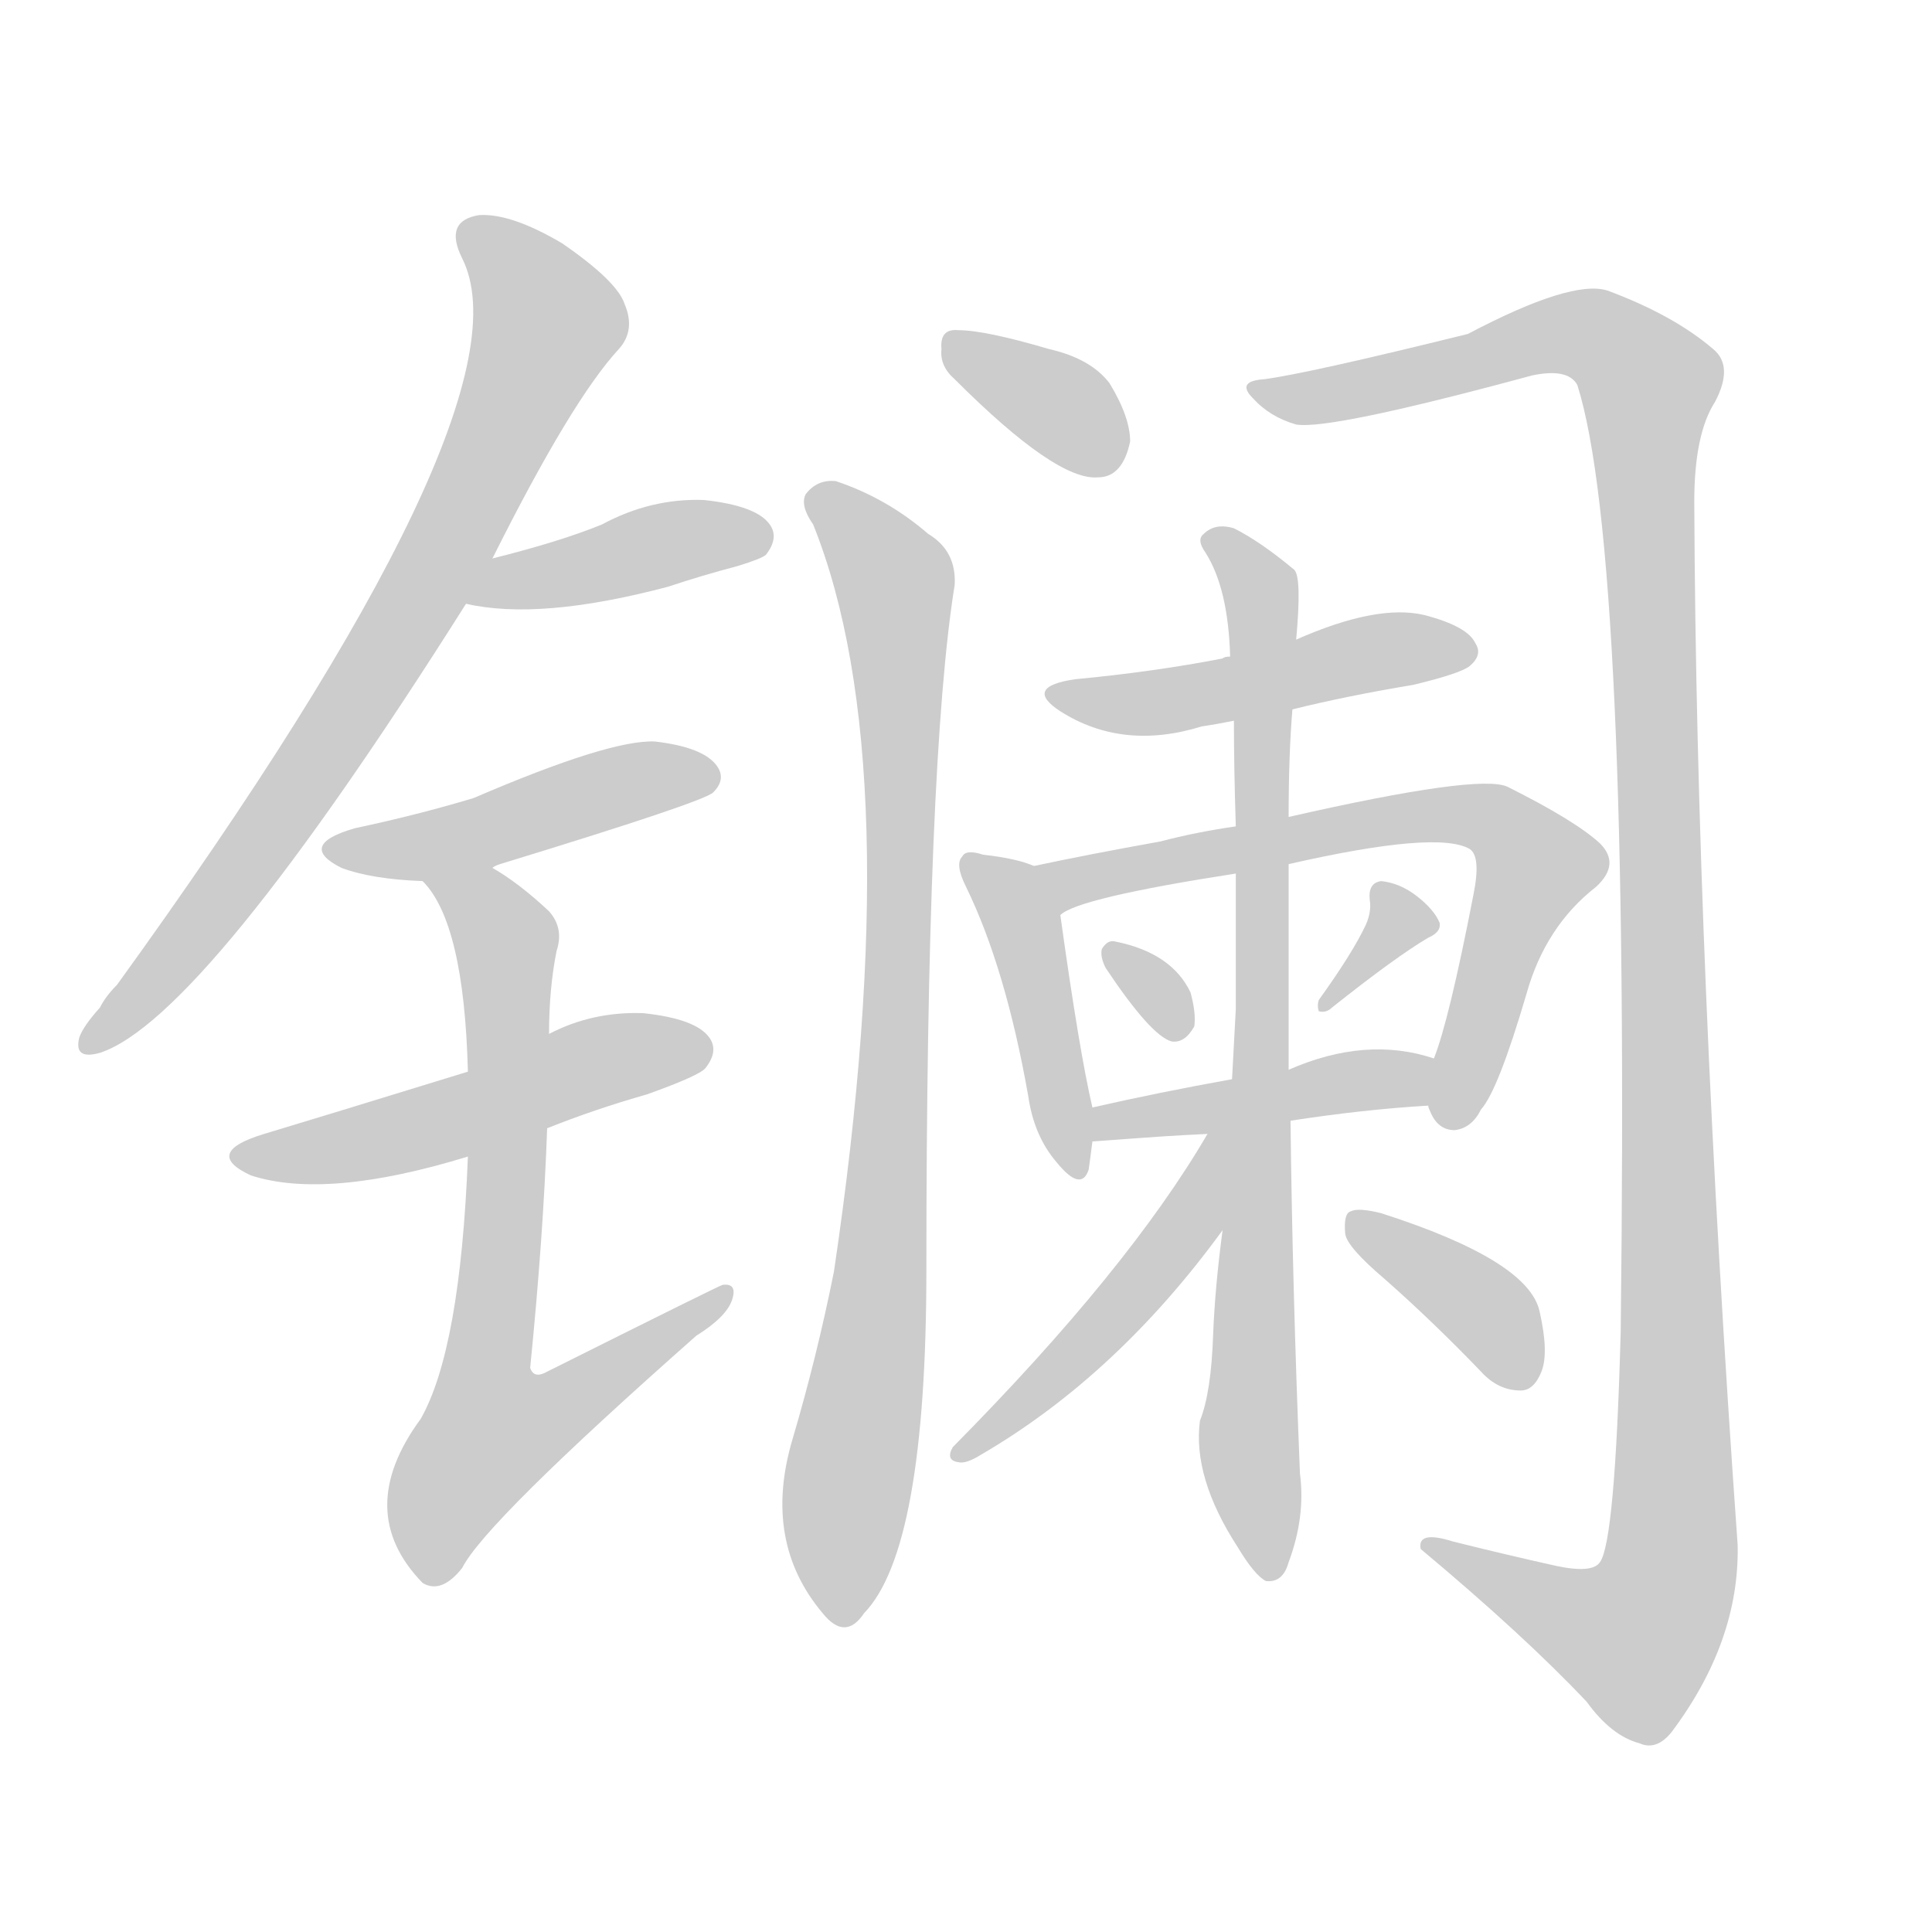 <!--
AnimCJK 2016-2018 Copyright Francois Mizessyn - https://github.com/parsimonhi/animCJK
Derived from:
    MakeMeAHanzi project - https://github.com/skishore/makemeahanzi
    Arphic PL KaitiM GB - https://apps.ubuntu.com/cat/applications/precise/fonts-arphic-gkai00mp/
    Arphic PL UKai - https://apps.ubuntu.com/cat/applications/fonts-arphic-ukai/
You can redistribute and/or modify this file under the terms of the Arphic Public License
as published by Arphic Technology Co., Ltd.
You should have received a copy of this license (the directory "APL") along with this file;
if not, see http://ftp.gnu.org/non-gnu/chinese-fonts-truetype/LICENSE.
-->
<svg id="z38247" class="acjk" version="1.1" viewBox="0 0 1024 1024" xmlns="http://www.w3.org/2000/svg" xmlns:xlink="http://www.w3.org/1999/xlink">
<style>
<![CDATA[
@keyframes z38247k {
	from {
		stroke:#ccc;
		stroke-dashoffset:3334;
	}
	1% {
		stroke:#c00;
		stroke-dashoffset:3334;
	}
	75% {
		stroke:#c00;
		stroke-dashoffset:0;
	}
	to {
		stroke:#000;
	}
}
#z38247 path[clip-path] {
	animation:z38247k 1s linear both;
	stroke-dasharray:3334;
	stroke-width:128;
	stroke-linecap:round;
	fill:none;
}
#z38247 path[clip-path="url(#z38247c1)"] {animation-delay:1s;}
#z38247 path[clip-path="url(#z38247c2)"] {animation-delay:2s;}
#z38247 path[clip-path="url(#z38247c3)"] {animation-delay:3s;}
#z38247 path[clip-path="url(#z38247c4)"] {animation-delay:4s;}
#z38247 path[clip-path="url(#z38247c5)"] {animation-delay:5s;}
#z38247 path[clip-path="url(#z38247c6)"] {animation-delay:6s;}
#z38247 path[clip-path="url(#z38247c7)"] {animation-delay:7s;}
#z38247 path[clip-path="url(#z38247c8)"] {animation-delay:8s;}
#z38247 path[clip-path="url(#z38247c9)"] {animation-delay:9s;}
#z38247 path[clip-path="url(#z38247c10)"] {animation-delay:10s;}
#z38247 path[clip-path="url(#z38247c11)"] {animation-delay:11s;}
#z38247 path[clip-path="url(#z38247c12)"] {animation-delay:12s;}
#z38247 path[clip-path="url(#z38247c13)"] {animation-delay:13s;}
#z38247 path[clip-path="url(#z38247c14)"] {animation-delay:14s;}
#z38247 path[clip-path="url(#z38247c15)"] {animation-delay:15s;}
#z38247 path[clip-path="url(#z38247c16)"] {animation-delay:16s;}
#z38247 path[clip-path="url(#z38247c17)"] {animation-delay:17s;}
#z38247 path {fill:#ccc;}
]]>
</style>
<path id="z38247d1" d="M261 296Q303 212 328 185Q337 175 331 161Q327 149 298 129Q271 113 254 114Q235 117 245 137Q284 215 62 522Q56 528 53 534Q44 544 42 550Q39 562 53 558Q108 540 247 320C256 304 256 304 261 296Z"/>
<path id="z38247d2" d="M247 320Q286 329 354 311Q372 305 391 300Q404 296 406 294Q413 285 408 278Q401 268 373 265Q345 264 319 278Q297 287 261 296C252 298 238 318 247 320Z"/>
<path id="z38247d3" d="M261 460Q262 459 265 458Q373 425 378 420Q385 413 380 406Q373 396 347 393Q323 392 251 423Q221 432 188 439Q157 448 181 460Q197 466 224 467C237 467 250 466 261 460Z"/>
<path id="z38247d4" d="M290 598Q315 588 343 580Q371 570 374 566Q381 557 376 550Q369 540 341 537Q314 536 291 548C262 561 262 561 248 568Q170 592 140 601Q107 611 133 623Q173 636 248 613C276 603 276 603 290 598Z"/>
<path id="z38247d5" d="M248 613Q244 715 223 752Q187 801 224 839Q234 845 245 831Q257 807 369 708Q385 698 388 689Q391 680 383 681Q382 681 290 727Q283 731 281 725Q288 655 290 598C291 565 291 565 291 548Q291 524 295 504Q299 492 291 483Q275 468 261 460C250 454 216 457 224 467Q246 489 248 568C248 598 248 598 248 613Z"/>
<path id="z38247d6" d="M506 201Q560 255 582 253Q595 253 599 234Q599 221 588 203Q578 190 556 185Q522 175 508 175Q498 174 499 185Q498 194 506 201Z"/>
<path id="z38247d7" d="M431 278Q482 405 442 674Q433 719 420 763Q404 817 436 855Q448 870 458 855Q491 821 491 673Q491 403 506 310Q507 292 492 283Q470 264 443 255Q433 254 427 262Q424 268 431 278Z"/>
<path id="z38247d8" d="M825 830Q798 824 770 817Q751 811 753 821Q808 867 841 902Q854 920 869 924Q878 928 886 918Q922 870 921 819Q899 510 898 266Q898 230 909 213Q919 194 908 185Q887 167 852 154Q833 148 778 177Q693 198 670 201Q655 202 664 211Q673 221 687 225Q705 228 812 199Q831 195 836 204Q864 292 859 706Q856 817 848 828Q844 834 825 830Z"/>
<path id="z38247d9" d="M685 376Q713 369 749 363Q774 357 779 353Q786 347 782 341Q778 332 755 326Q730 320 687 339C664 345 664 345 652 348Q649 348 648 349Q612 356 570 360Q542 364 562 377Q595 398 637 385Q644 384 654 382C675 378 675 378 685 376Z"/>
<path id="z38247d10" d="M548 459Q539 455 521 453Q512 450 510 454Q506 458 512 470Q533 513 545 581Q548 602 560 616Q573 632 577 620Q578 613 579 605C579 593 579 593 579 587Q572 557 562 485C560 475 557 463 548 459Z"/>
<path id="z38247d11" d="M757 586Q757 587 758 589Q762 599 771 599Q780 598 785 588Q794 578 809 527Q819 491 846 470Q859 458 848 447Q835 435 799 417Q784 410 683 433C664 436 664 436 655 438Q634 441 615 446Q576 453 548 459C538 461 554 490 562 485Q571 476 655 463C674 460 674 460 683 458Q762 440 779 450Q785 454 781 474Q768 541 760 561C757 569 754 578 757 586Z"/>
<path id="z38247d12" d="M586 513Q610 549 621 552Q628 553 633 544Q634 537 631 526Q621 505 591 499Q587 498 584 503Q583 507 586 513Z"/>
<path id="z38247d13" d="M724 490Q717 505 699 530Q698 533 699 536Q703 537 706 534Q740 507 757 497Q764 494 763 489Q760 482 751 475Q742 468 732 467Q725 468 726 477Q727 483 724 490Z"/>
<path id="z38247d14" d="M684 594Q723 588 757 586C765 586 768 564 760 561Q724 549 683 567C663 570 663 570 653 572Q614 579 579 587C573 588 573 605 579 605C620 602 620 602 640 601C669 596 669 596 684 594Z"/>
<path id="z38247d15" d="M648 652Q644 682 643 707Q642 738 636 753Q632 783 656 820Q665 835 671 838Q680 839 683 828Q692 804 689 781Q685 682 684 594C683 576 683 576 683 567Q683 516 683 469Q683 463 683 458C683 441 683 441 683 433Q683 400 685 376C686 351 686 351 687 339Q690 306 686 302Q668 287 654 280Q644 277 638 283Q634 286 639 293Q651 312 652 348C653 371 653 371 654 382Q654 407 655 438C655 455 655 455 655 463Q655 496 655 535Q654 554 653 572C650 625 650 625 648 652Z"/>
<path id="z38247d16" d="M640 601Q598 673 505 767Q501 774 508 775Q512 776 520 771Q592 729 648 652C675 616 667 565 640 601Z"/>
<path id="z38247d17" d="M734 678Q759 700 785 727Q794 737 806 737Q813 737 817 727Q821 717 816 695Q810 668 732 643Q720 640 716 642Q712 643 713 654Q714 661 734 678Z"/>
<defs>
	<clipPath id="z38247c1"><use xlink:href="#z38247d1"/></clipPath>
	<clipPath id="z38247c2"><use xlink:href="#z38247d2"/></clipPath>
	<clipPath id="z38247c3"><use xlink:href="#z38247d3"/></clipPath>
	<clipPath id="z38247c4"><use xlink:href="#z38247d4"/></clipPath>
	<clipPath id="z38247c5"><use xlink:href="#z38247d5"/></clipPath>
	<clipPath id="z38247c6"><use xlink:href="#z38247d6"/></clipPath>
	<clipPath id="z38247c7"><use xlink:href="#z38247d7"/></clipPath>
	<clipPath id="z38247c8"><use xlink:href="#z38247d8"/></clipPath>
	<clipPath id="z38247c9"><use xlink:href="#z38247d9"/></clipPath>
	<clipPath id="z38247c10"><use xlink:href="#z38247d10"/></clipPath>
	<clipPath id="z38247c11"><use xlink:href="#z38247d11"/></clipPath>
	<clipPath id="z38247c12"><use xlink:href="#z38247d12"/></clipPath>
	<clipPath id="z38247c13"><use xlink:href="#z38247d13"/></clipPath>
	<clipPath id="z38247c14"><use xlink:href="#z38247d14"/></clipPath>
	<clipPath id="z38247c15"><use xlink:href="#z38247d15"/></clipPath>
	<clipPath id="z38247c16"><use xlink:href="#z38247d16"/></clipPath>
	<clipPath id="z38247c17"><use xlink:href="#z38247d17"/></clipPath>
</defs>
<path pathLength="3333" clip-path="url(#z38247c1)" d="M252 122L291 170L267 228L160 415L49 552"/>
<path pathLength="3333" clip-path="url(#z38247c2)" d="M257 316L403 282"/>
<path pathLength="3333" clip-path="url(#z38247c3)" d="M179 451L377 410"/>
<path pathLength="3333" clip-path="url(#z38247c4)" d="M130 614L371 555"/>
<path pathLength="3333" clip-path="url(#z38247c5)" d="M233 467L269 501L248 786L384 688"/>
<path pathLength="3333" clip-path="url(#z38247c6)" d="M505 183L591 243"/>
<path pathLength="3333" clip-path="url(#z38247c7)" d="M432 263L476 324L447 855"/>
<path pathLength="3333" clip-path="url(#z38247c8)" d="M671 207L835 176L878 212L885 832L859 877L757 821"/>
<path pathLength="3333" clip-path="url(#z38247c9)" d="M565 369L776 342"/>
<path pathLength="3333" clip-path="url(#z38247c10)" d="M517 459L542 490L567 617"/>
<path pathLength="3333" clip-path="url(#z38247c11)" d="M557 465L767 431L803 442L816 466L767 593"/>
<path pathLength="3333" clip-path="url(#z38247c12)" d="M592 508L621 547"/>
<path pathLength="3333" clip-path="url(#z38247c13)" d="M758 490L730 491L706 528"/>
<path pathLength="3333" clip-path="url(#z38247c14)" d="M588 597L756 571"/>
<path pathLength="3333" clip-path="url(#z38247c15)" d="M642 285L668 315L670 834"/>
<path pathLength="3333" clip-path="url(#z38247c16)" d="M646 606L613 670L509 768"/>
<path pathLength="3333" clip-path="url(#z38247c17)" d="M721 647L805 732"/>
</svg>